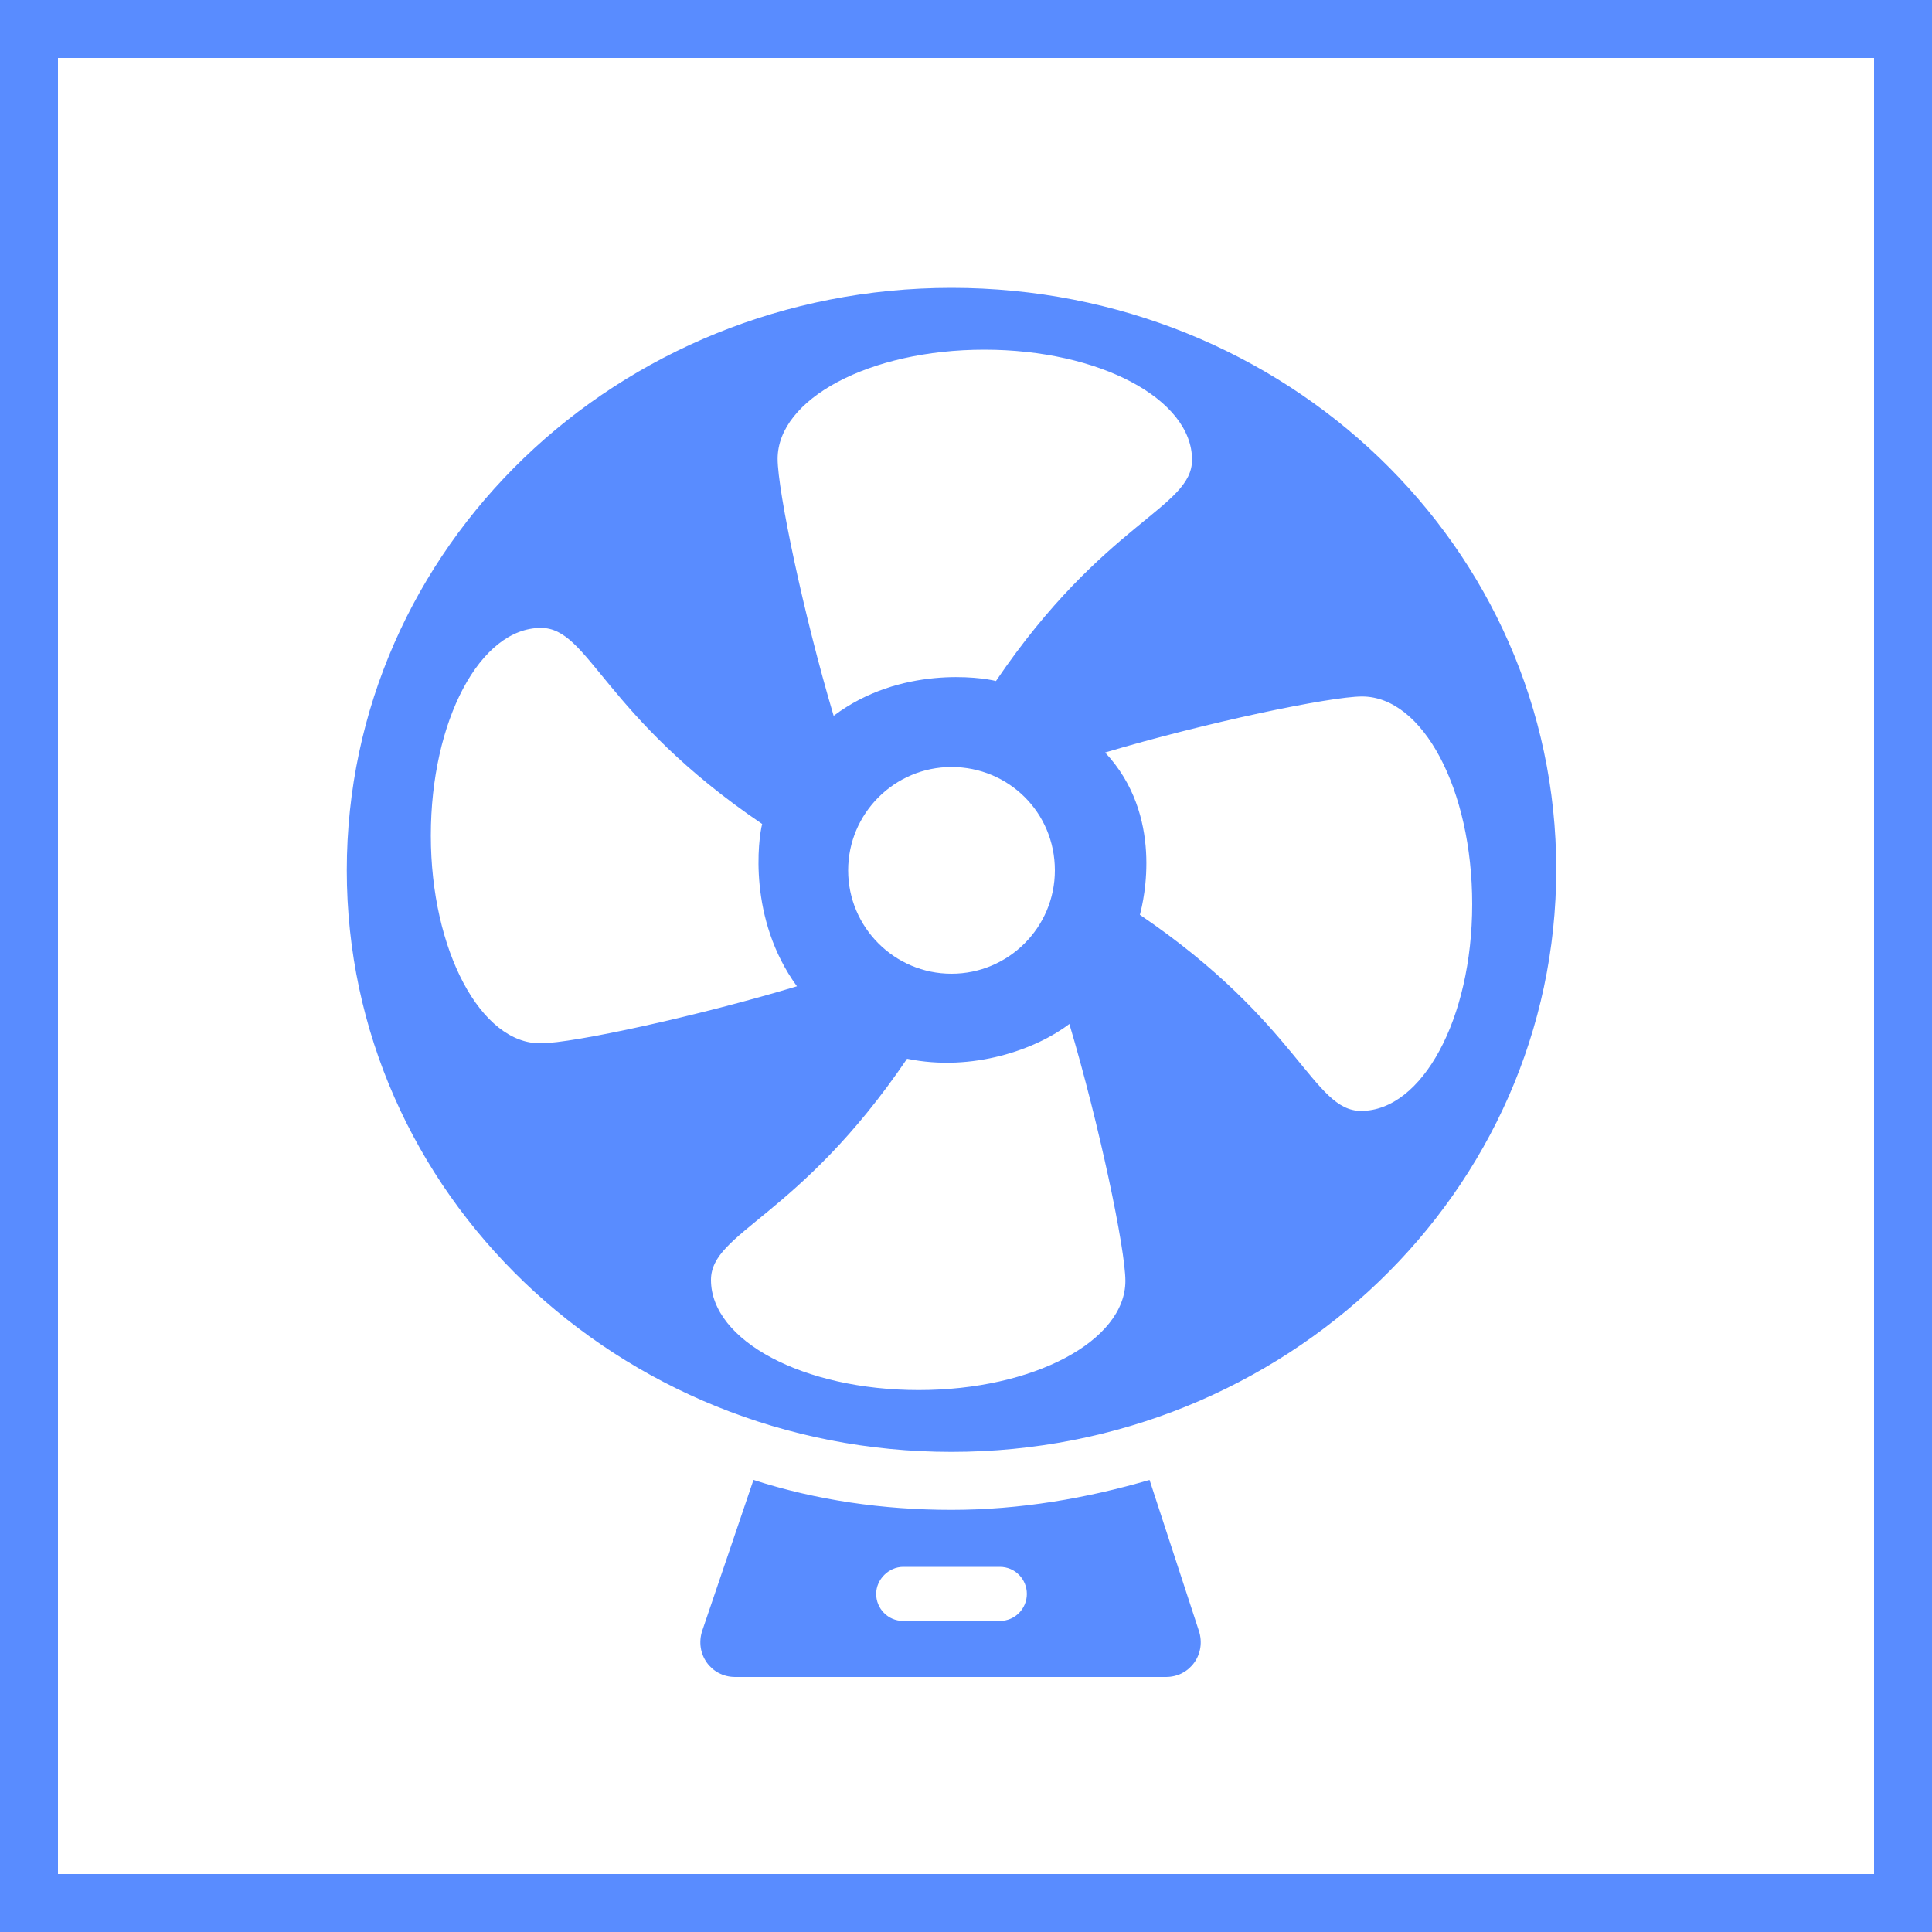 <?xml version="1.0" encoding="utf-8"?>
<!-- Generator: Adobe Illustrator 18.1.0, SVG Export Plug-In . SVG Version: 6.00 Build 0)  -->
<svg version="1.1" id="Capa_1" xmlns="http://www.w3.org/2000/svg" xmlns:xlink="http://www.w3.org/1999/xlink" x="0px" y="0px"
	 viewBox="0 0 200 200" enable-background="new 0 0 200 200" xml:space="preserve">
<g>
	<g>
		<g>
			<path fill="#598CFF" d="M98.5,29.8c-34.6,0-62.6,26.9-62.6,60.3s28.1,60.2,62.6,60.2s62.6-26.9,62.6-60.3S133.1,29.8,98.5,29.8z
				 M101.9,36.2c11.9,0,21.5,5.1,21.5,11.4c0,5-9.1,6.4-20.3,22.9c-1.5-0.4-9.9-1.6-16.8,3.6c-3.1-10.4-5.8-23.3-5.8-26.6
				C80.5,41.3,90,36.2,101.9,36.2z M109.2,90.1c0,5.9-4.8,10.7-10.7,10.7c-5.9,0-10.7-4.8-10.7-10.7s4.8-10.7,10.7-10.7
				C104.4,79.4,109.2,84.1,109.2,90.1z M44.6,86.5c0-11.9,5.1-21.5,11.4-21.5c5,0,6.4,9.1,22.9,20.3c-0.4,1.5-1.5,9.8,3.6,16.8
				C72.2,105.2,59.3,108,56,108C49.8,108.1,44.6,98.4,44.6,86.5z M95.1,143.9c-11.9,0-21.5-5.1-21.5-11.4c0-5,9.1-6.4,20.3-22.9
				c6.8,1.4,13.4-1,16.8-3.6c3.1,10.4,5.8,23.3,5.8,26.6C116.5,138.8,107,143.9,95.1,143.9z M140.9,115c-5,0-6.4-9.1-22.9-20.3
				c0.4-1.5,2.5-10.3-3.6-16.8c10.4-3.1,23.3-5.8,26.6-5.8c6.3,0,11.4,9.6,11.4,21.5S147.2,115,140.9,115z"/>
			<path fill="#598CFF" d="M119,153.2c-6.5,1.9-13.4,3.1-20.5,3.1s-14-1-20.5-3.1l-5.3,15.6c-0.8,2.4,0.9,4.8,3.4,4.8h44.6
				c2.5,0,4.2-2.4,3.4-4.8L119,153.2z M103.5,167.8h-10c-1.6,0-2.8-1.3-2.8-2.8s1.3-2.8,2.8-2.8h10c1.6,0,2.8,1.3,2.8,2.8
				S105.1,167.8,103.5,167.8z"/>
		</g>
	</g>
</g>
<g>
	<path fill="#598CFF" d="M0,0v200h200V0H0z M194,194H6V6h188V194z"/>
</g>
</svg>
